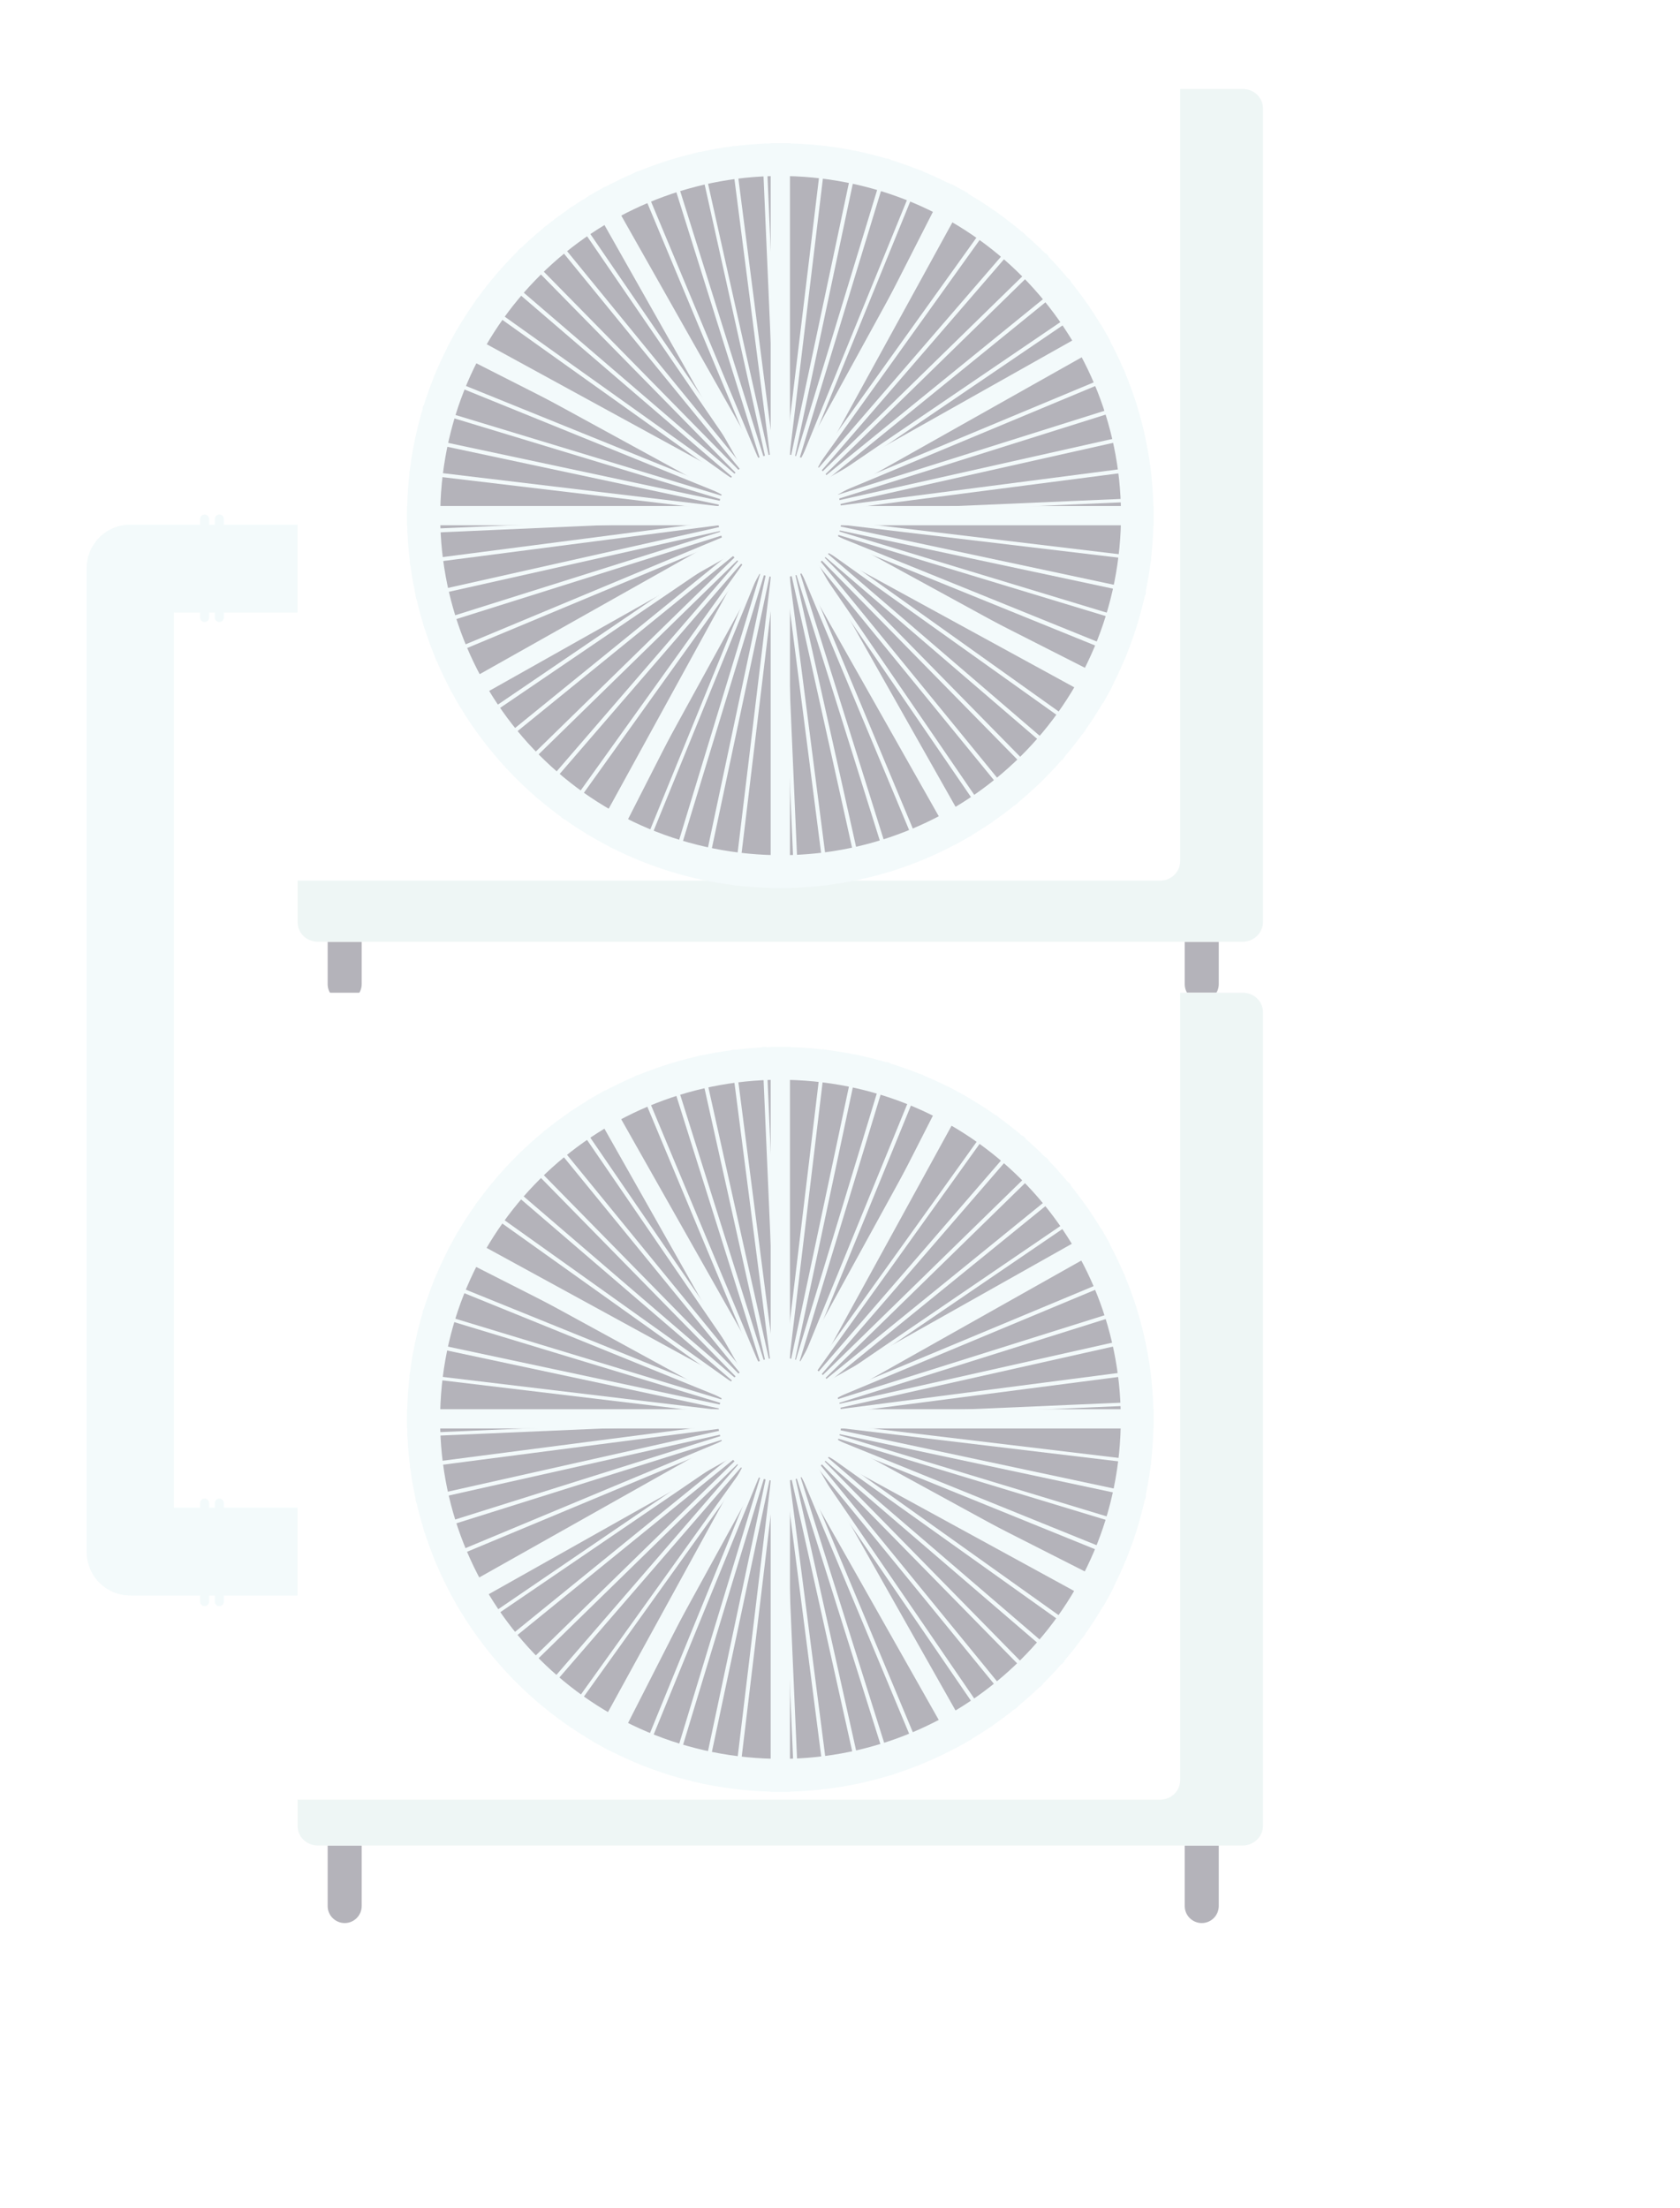 <svg width="194" height="255" viewBox="0 0 194 255" fill="none" xmlns="http://www.w3.org/2000/svg">
<g opacity="0.45" filter="url(#filter0_d)">
<path d="M41.768 117.664C41.768 118.709 40.916 119.624 39.803 119.624C38.755 119.624 37.837 118.775 37.837 117.664V107.926C37.837 106.88 38.689 105.965 39.803 105.965C40.851 105.965 41.768 106.815 41.768 107.926V117.664Z" fill="#595766"/>
<path d="M140.738 117.664C140.738 118.709 139.887 119.624 138.773 119.624C137.725 119.624 136.808 118.775 136.808 117.664V107.926C136.808 106.88 137.659 105.965 138.773 105.965C139.821 105.965 140.738 106.815 140.738 107.926V117.664Z" fill="#595766"/>
<path d="M41.768 224.127C41.768 225.172 40.916 226.087 39.803 226.087C38.755 226.087 37.837 225.238 37.837 224.127V214.389C37.837 213.343 38.689 212.428 39.803 212.428C40.851 212.428 41.768 213.278 41.768 214.389V224.127Z" fill="#595766"/>
<path d="M140.738 224.127C140.738 225.172 139.887 226.087 138.773 226.087C137.725 226.087 136.808 225.238 136.808 224.127V214.389C136.808 213.343 137.659 212.428 138.773 212.428C139.821 212.428 140.738 213.278 140.738 214.389V224.127Z" fill="#595766"/>
<path d="M41.768 188.247H15.043C12.227 188.247 10 185.959 10 183.214V69.628C10 66.818 12.293 64.596 15.043 64.596H41.768V74.726H20.087V178.117H41.768V188.247Z" fill="#E5F4F6"/>
<path d="M10.655 185.698C11.507 187.201 13.144 188.247 15.043 188.247H41.768V178.117H20.087L10.655 185.698Z" fill="#E5F4F6"/>
<path d="M41.767 64.596H15.043C13.406 64.596 11.965 65.38 11.048 66.557L20.152 74.726H41.243C41.44 74.464 41.571 74.203 41.767 73.942V64.596Z" fill="#E5F4F6"/>
<path d="M145.847 110.475C145.847 111.782 144.799 112.762 143.489 112.762H36.724C35.414 112.762 34.366 111.717 34.366 110.475V16.56C34.366 15.253 35.414 14.273 36.724 14.273H143.489C144.799 14.273 145.847 15.319 145.847 16.56V110.475Z" fill="white"/>
<path d="M143.489 14.273H136.284V103.417C136.284 104.724 135.236 105.704 133.926 105.704H34.366V110.475C34.366 111.782 35.414 112.762 36.724 112.762H143.489C144.799 112.762 145.847 111.717 145.847 110.475V16.56C145.847 15.253 144.799 14.273 143.489 14.273Z" fill="#DAEAE9"/>
<path d="M133.206 63.551C133.206 87.275 113.883 106.554 90.106 106.554C66.33 106.554 47.007 87.275 47.007 63.551C47.007 39.827 66.33 20.548 90.106 20.548C113.883 20.548 133.206 39.762 133.206 63.551Z" fill="#E5F4F6"/>
<path d="M128.865 70.238C132.57 48.9 118.237 28.605 96.851 24.908C75.466 21.212 55.125 35.513 51.42 56.851C47.715 78.189 62.048 98.484 83.434 102.181C104.82 105.878 125.16 91.576 128.865 70.238Z" fill="#595766"/>
<path d="M97.18 63.55C97.18 67.471 93.971 70.674 90.041 70.674C86.111 70.674 82.902 67.471 82.902 63.55C82.902 59.629 86.111 56.426 90.041 56.426C94.037 56.426 97.18 59.629 97.18 63.55Z" fill="#E5F4F6"/>
<path d="M91.22 20.548H88.993V106.554H91.22V20.548Z" fill="#E5F4F6"/>
<path d="M133.206 62.439H47.007V64.662H133.206V62.439Z" fill="#E5F4F6"/>
<path d="M127.129 41.462L52.059 83.735L53.153 85.67L128.223 43.398L127.129 41.462Z" fill="#E5F4F6"/>
<path d="M69.857 25.565L67.918 26.659L110.269 101.563L112.208 100.47L69.857 25.565Z" fill="#E5F4F6"/>
<path d="M52.857 41.925L51.789 43.874L127.384 85.198L128.452 83.249L52.857 41.925Z" fill="#E5F4F6"/>
<path d="M109.867 25.257L68.475 100.702L70.428 101.769L111.82 26.324L109.867 25.257Z" fill="#E5F4F6"/>
<path d="M95.019 20.832L84.728 106.219L85.183 106.274L95.475 20.887L95.019 20.832Z" fill="#E5F4F6"/>
<path d="M132.878 68.844L47.269 58.649L47.335 58.191L132.944 68.452L132.878 68.844Z" fill="#E5F4F6"/>
<path d="M129.761 46.714L50.235 79.886L50.412 80.308L129.938 47.136L129.761 46.714Z" fill="#E5F4F6"/>
<path d="M73.704 23.745L73.281 23.921L106.424 103.314L106.847 103.138L73.704 23.745Z" fill="#E5F4F6"/>
<path d="M55.174 38.355L54.908 38.727L125.048 88.726L125.314 88.353L55.174 38.355Z" fill="#E5F4F6"/>
<path d="M114.93 28.407L64.832 98.391L65.205 98.657L115.303 28.673L114.93 28.407Z" fill="#E5F4F6"/>
<path d="M98.811 21.437L80.968 105.578L81.417 105.672L99.26 21.532L98.811 21.437Z" fill="#E5F4F6"/>
<path d="M48.05 54.361L47.955 54.809L132.254 72.777L132.349 72.329L48.05 54.361Z" fill="#E5F4F6"/>
<path d="M131.115 50.316L48.916 76.204L49.054 76.641L131.253 50.753L131.115 50.316Z" fill="#E5F4F6"/>
<path d="M77.414 22.466L76.977 22.604L102.73 104.685L103.168 104.548L77.414 22.466Z" fill="#E5F4F6"/>
<path d="M57.613 35.338L57.314 35.685L122.642 91.798L122.941 91.451L57.613 35.338Z" fill="#E5F4F6"/>
<path d="M118.055 30.786L61.802 95.953L62.149 96.252L118.402 31.084L118.055 30.786Z" fill="#E5F4F6"/>
<path d="M102.402 22.285L77.335 104.576L77.774 104.709L102.841 22.418L102.402 22.285Z" fill="#E5F4F6"/>
<path d="M131.24 76.229L48.776 51.198L48.907 50.806L131.371 75.837L131.24 76.229Z" fill="#E5F4F6"/>
<path d="M132.062 53.882L47.967 72.743L48.068 73.189L132.163 54.328L132.062 53.882Z" fill="#E5F4F6"/>
<path d="M99.211 105.573L80.544 21.593L80.937 21.527L99.67 105.442L99.211 105.573Z" fill="#E5F4F6"/>
<path d="M120.106 94.397L59.78 32.964L60.108 32.638L120.433 94.071L120.106 94.397Z" fill="#E5F4F6"/>
<path d="M120.775 33.259L59.178 93.429L59.499 93.756L121.096 33.586L120.775 33.259Z" fill="#E5F4F6"/>
<path d="M74.059 103.417L73.666 103.286L106.154 23.619L106.547 23.749L74.059 103.417Z" fill="#E5F4F6"/>
<path d="M129.93 79.954L50.086 47.538L50.283 47.146L130.127 79.497L129.93 79.954Z" fill="#E5F4F6"/>
<path d="M132.782 57.736L47.308 68.831L47.367 69.284L132.841 58.19L132.782 57.736Z" fill="#E5F4F6"/>
<path d="M84.782 20.869L84.328 20.928L95.298 106.232L95.753 106.173L84.782 20.869Z" fill="#E5F4F6"/>
<path d="M63.076 30.057L62.721 30.346L117.169 97.027L117.525 96.738L63.076 30.057Z" fill="#E5F4F6"/>
<path d="M123.391 36.154L56.545 90.459L56.834 90.814L123.681 36.509L123.391 36.154Z" fill="#E5F4F6"/>
<path d="M109.443 25.102L70.395 101.777L70.804 101.984L109.851 25.309L109.443 25.102Z" fill="#E5F4F6"/>
<path d="M51.808 43.821L51.6 44.228L128.428 83.232L128.636 82.825L51.808 43.821Z" fill="#E5F4F6"/>
<path d="M47.073 65.642L47.007 65.184L133.14 61.459V61.851L47.073 65.642Z" fill="#E5F4F6"/>
<path d="M88.464 20.584L88.006 20.604L91.738 106.533L92.196 106.513L88.464 20.584Z" fill="#E5F4F6"/>
<path d="M66.018 27.881L65.64 28.139L114.253 99.162L114.631 98.904L66.018 27.881Z" fill="#E5F4F6"/>
<path d="M125.562 39.081L54.337 87.52L54.595 87.898L125.82 39.459L125.562 39.081Z" fill="#E5F4F6"/>
<path d="M145.847 214.846C145.847 216.153 144.799 217.133 143.489 217.133H36.724C35.414 217.133 34.366 216.088 34.366 214.846V120.931C34.366 119.624 35.414 118.644 36.724 118.644H143.489C144.799 118.644 145.847 119.69 145.847 120.931V214.846Z" fill="white"/>
<path d="M143.489 118.644H136.284V209.552C136.284 210.859 135.236 211.84 133.926 211.84H34.366V214.846C34.366 216.153 35.414 217.133 36.724 217.133H143.489C144.799 217.133 145.847 216.088 145.847 214.846V120.931C145.847 119.624 144.799 118.644 143.489 118.644Z" fill="#DAEAE9"/>
<path d="M133.206 167.922C133.206 191.645 113.883 210.925 90.106 210.925C66.33 210.925 47.007 191.645 47.007 167.922C47.007 144.198 66.33 124.918 90.106 124.918C113.883 124.918 133.206 144.132 133.206 167.922Z" fill="#E5F4F6"/>
<path d="M129.317 170.771C130.9 149.173 114.636 130.383 92.99 128.804C71.343 127.224 52.512 143.452 50.929 165.05C49.346 186.648 65.61 205.438 87.256 207.017C108.903 208.597 127.734 192.369 129.317 170.771Z" fill="#595766"/>
<path d="M97.18 167.922C97.18 171.843 93.971 175.045 90.041 175.045C86.111 175.045 82.901 171.843 82.901 167.922C82.901 164 86.111 160.798 90.041 160.798C94.037 160.798 97.18 164 97.18 167.922Z" fill="#E5F4F6"/>
<path d="M91.22 124.918H88.993V210.925H91.22V124.918Z" fill="#E5F4F6"/>
<path d="M133.206 166.745H47.007V168.968H133.206V166.745Z" fill="#E5F4F6"/>
<path d="M127.095 145.769L52.025 188.042L53.119 189.977L128.189 147.704L127.095 145.769Z" fill="#E5F4F6"/>
<path d="M69.857 129.935L67.919 131.028L110.27 205.933L112.208 204.839L69.857 129.935Z" fill="#E5F4F6"/>
<path d="M52.858 146.292L51.79 148.242L127.385 189.566L128.453 187.616L52.858 146.292Z" fill="#E5F4F6"/>
<path d="M109.743 129.633L68.368 205.078L70.322 206.145L111.697 130.7L109.743 129.633Z" fill="#E5F4F6"/>
<path d="M94.986 125.169L84.745 210.565L85.201 210.62L95.441 125.224L94.986 125.169Z" fill="#E5F4F6"/>
<path d="M132.878 173.215L47.269 162.955L47.335 162.562L132.944 172.823L132.878 173.215Z" fill="#E5F4F6"/>
<path d="M129.763 151.082L50.237 184.255L50.414 184.677L129.94 151.504L129.763 151.082Z" fill="#E5F4F6"/>
<path d="M73.709 128.115L73.286 128.291L106.429 207.684L106.852 207.508L73.709 128.115Z" fill="#E5F4F6"/>
<path d="M55.182 142.725L54.916 143.097L125.055 193.095L125.322 192.723L55.182 142.725Z" fill="#E5F4F6"/>
<path d="M65.216 203.017L64.889 202.755L114.997 132.761L115.324 133.022L65.216 203.017Z" fill="#E5F4F6"/>
<path d="M98.811 125.808L80.968 209.949L81.417 210.043L99.26 125.903L98.811 125.808Z" fill="#E5F4F6"/>
<path d="M48.057 158.734L47.962 159.182L132.261 177.149L132.356 176.702L48.057 158.734Z" fill="#E5F4F6"/>
<path d="M131.126 154.769L48.919 180.631L49.057 181.067L131.264 155.205L131.126 154.769Z" fill="#E5F4F6"/>
<path d="M77.416 126.841L76.978 126.978L102.803 209.037L103.241 208.9L77.416 126.841Z" fill="#E5F4F6"/>
<path d="M57.621 139.719L57.322 140.066L122.651 196.179L122.95 195.832L57.621 139.719Z" fill="#E5F4F6"/>
<path d="M118.084 135.146L61.788 200.278L62.135 200.577L118.431 135.444L118.084 135.146Z" fill="#E5F4F6"/>
<path d="M102.357 126.638L77.351 208.947L77.79 209.079L102.796 126.771L102.357 126.638Z" fill="#E5F4F6"/>
<path d="M131.24 180.6L48.776 155.57L48.907 155.177L131.371 180.208L131.24 180.6Z" fill="#E5F4F6"/>
<path d="M132.059 158.248L47.964 177.109L48.065 177.555L132.16 158.694L132.059 158.248Z" fill="#E5F4F6"/>
<path d="M80.977 125.877L80.529 125.976L99.231 209.936L99.679 209.837L80.977 125.877Z" fill="#E5F4F6"/>
<path d="M60.156 137.028L59.829 137.348L120.124 198.817L120.452 198.497L60.156 137.028Z" fill="#E5F4F6"/>
<path d="M120.781 137.634L59.184 197.804L59.504 198.131L121.101 137.961L120.781 137.634Z" fill="#E5F4F6"/>
<path d="M106.201 127.993L73.635 207.627L74.059 207.8L106.625 128.166L106.201 127.993Z" fill="#E5F4F6"/>
<path d="M129.93 184.326L50.086 151.91L50.283 151.518L130.127 183.868L129.93 184.326Z" fill="#E5F4F6"/>
<path d="M132.795 162.083L47.321 173.187L47.381 173.64L132.855 162.537L132.795 162.083Z" fill="#E5F4F6"/>
<path d="M84.783 125.236L84.328 125.294L95.317 210.596L95.771 210.537L84.783 125.236Z" fill="#E5F4F6"/>
<path d="M63.084 134.434L62.729 134.723L117.178 201.404L117.533 201.115L63.084 134.434Z" fill="#E5F4F6"/>
<path d="M123.399 140.525L56.553 194.83L56.842 195.185L123.689 140.88L123.399 140.525Z" fill="#E5F4F6"/>
<path d="M109.443 129.475L70.396 206.15L70.805 206.357L109.852 129.682L109.443 129.475Z" fill="#E5F4F6"/>
<path d="M51.82 148.192L51.612 148.6L128.44 187.604L128.648 187.196L51.82 148.192Z" fill="#E5F4F6"/>
<path d="M47.073 169.947L47.007 169.555L133.14 165.83V166.222L47.073 169.947Z" fill="#E5F4F6"/>
<path d="M91.744 210.859L88.01 124.918H88.469L92.202 210.859H91.744Z" fill="#E5F4F6"/>
<path d="M66.022 132.252L65.643 132.51L114.257 203.533L114.635 203.275L66.022 132.252Z" fill="#E5F4F6"/>
<path d="M54.671 192.299L54.409 191.972L125.542 143.479L125.804 143.806L54.671 192.299Z" fill="#E5F4F6"/>
<path d="M24.148 188.966C24.148 189.292 23.886 189.488 23.624 189.488C23.297 189.488 23.1 189.227 23.1 188.966V177.594C23.1 177.267 23.362 177.071 23.624 177.071C23.951 177.071 24.148 177.332 24.148 177.594V188.966Z" fill="#E5F4F6"/>
<path d="M25.851 188.966C25.851 189.292 25.589 189.488 25.327 189.488C25 189.488 24.803 189.227 24.803 188.966V177.594C24.803 177.267 25.065 177.071 25.327 177.071C25.654 177.071 25.851 177.332 25.851 177.594V188.966Z" fill="#E5F4F6"/>
<path d="M24.148 75.314C24.148 75.641 23.886 75.837 23.624 75.837C23.297 75.837 23.1 75.575 23.1 75.314V63.942C23.1 63.615 23.362 63.419 23.624 63.419C23.951 63.419 24.148 63.681 24.148 63.942V75.314Z" fill="#E5F4F6"/>
<path d="M25.851 75.314C25.851 75.641 25.589 75.837 25.327 75.837C25 75.837 24.803 75.575 24.803 75.314V63.942C24.803 63.615 25.065 63.419 25.327 63.419C25.654 63.419 25.851 63.681 25.851 63.942V75.314Z" fill="#E5F4F6"/>
</g>
<path d="M34.628 223.538H141.917L193.662 254.712H72.618L34.628 223.538Z" fill="white" fill-opacity="0.15"/>
<defs>
<filter id="filter0_d" x="0" y="0.273" width="155.847" height="231.814" filterUnits="userSpaceOnUse" color-interpolation-filters="sRGB">
<feFlood flood-opacity="0" result="BackgroundImageFix"/>
<feColorMatrix in="SourceAlpha" type="matrix" values="0 0 0 0 0 0 0 0 0 0 0 0 0 0 0 0 0 0 127 0"/>
<feOffset dy="-4"/>
<feGaussianBlur stdDeviation="5"/>
<feColorMatrix type="matrix" values="0 0 0 0 0 0 0 0 0 0 0 0 0 0 0 0 0 0 0.05 0"/>
<feBlend mode="normal" in2="BackgroundImageFix" result="effect1_dropShadow"/>
<feBlend mode="normal" in="SourceGraphic" in2="effect1_dropShadow" result="shape"/>
</filter>
</defs>
</svg>
